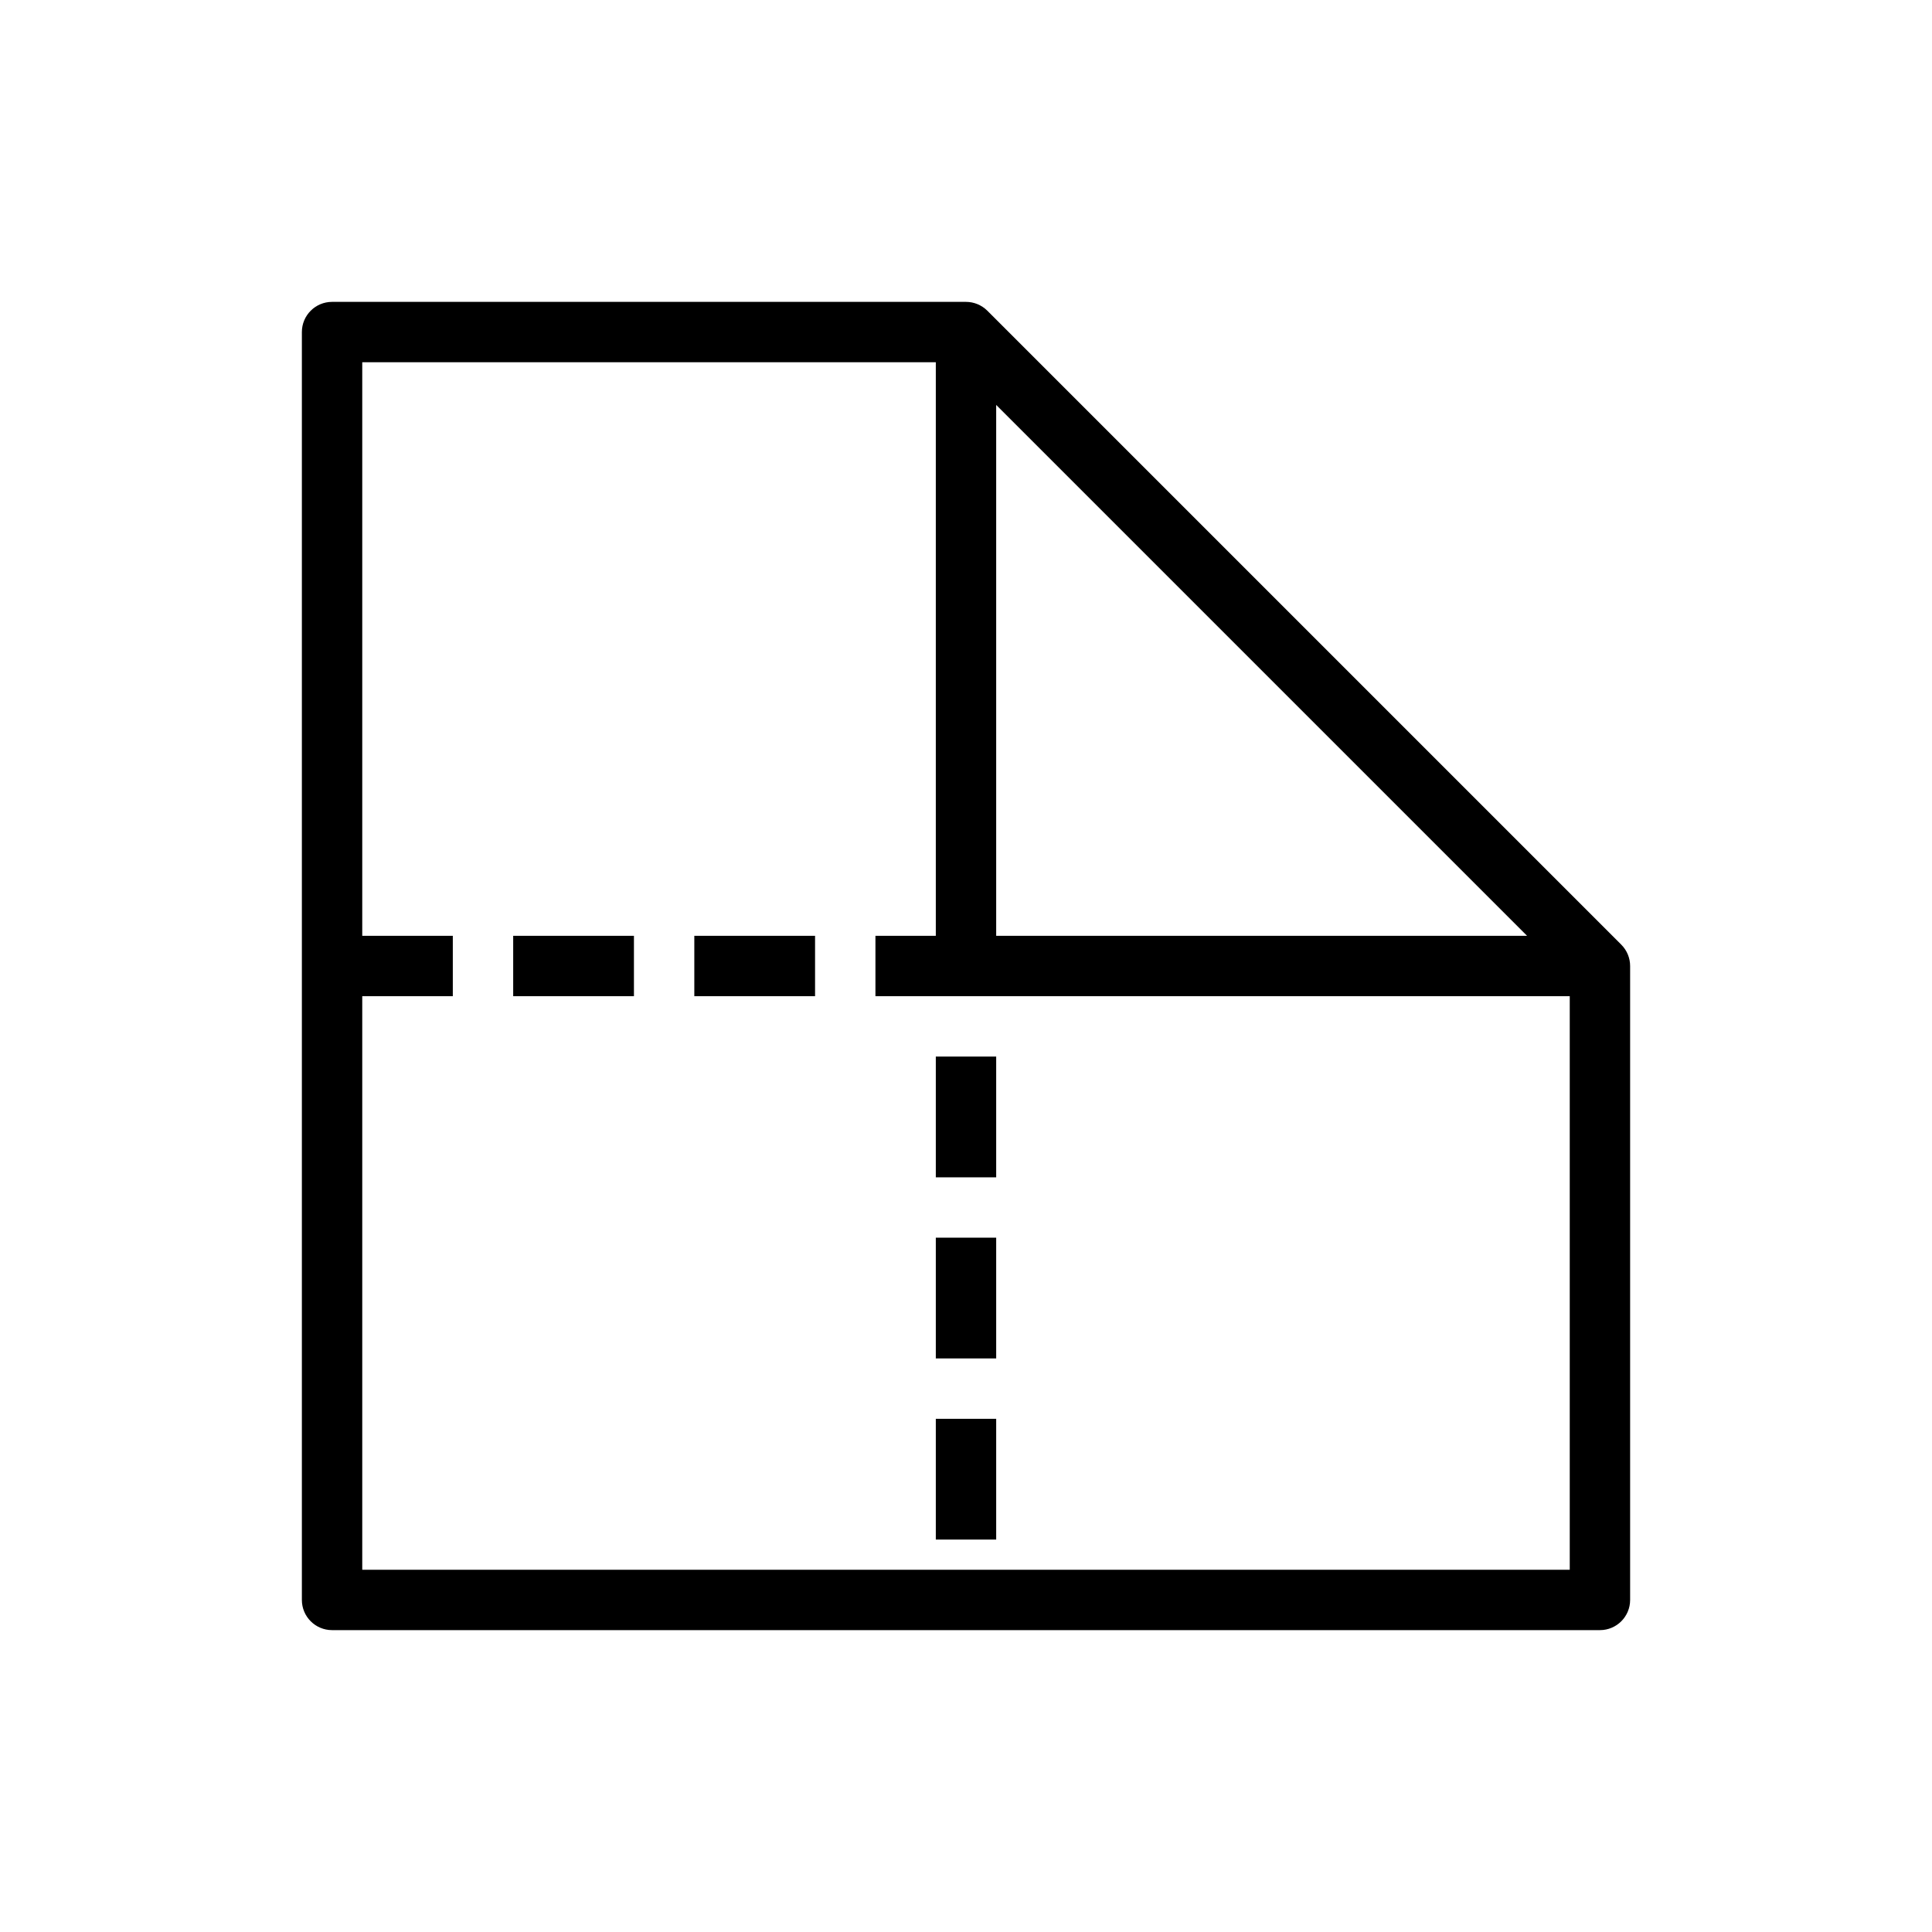 <?xml version="1.0" encoding="UTF-8"?>
<svg xmlns="http://www.w3.org/2000/svg" xmlns:xlink="http://www.w3.org/1999/xlink" width="64px" height="64px" viewBox="0 0 64 64" version="1.1">
  <title>Icon-Architecture/48/Arch_Amazon-WorkDocs_48</title>
  <defs/>
  <g id="Icon-Architecture/48/Arch_Amazon-WorkDocs_48" stroke="none" stroke-width="1" fill="none" fill-rule="evenodd">
    <g id="Icon-Service/48/Amazon-WorkDocs" transform="translate(8, 8)" fill="#000000">
      <path d="M23,37 L25,37 L25,33 L23,33 L23,37 Z M23,31 L25,31 L25,27 L23,27 L23,31 Z M23,43 L25,43 L25,39 L23,39 L23,43 Z M9,25 L13,25 L13,23 L9,23 L9,25 Z M15,25 L19,25 L19,23 L15,23 L15,25 Z M4,44 L4,25 L7,25 L7,23 L4,23 L4,4 L23,4 L23,23 L21,23 L21,25 L24,25 L25,25 L44,25 L44,44 L4,44 Z M25,5.414 L42.586,23 L25,23 L25,5.414 Z M46,24 C46,23.74 45.898,23.484 45.707,23.293 L24.707,2.293 C24.515,2.102 24.26,2 24,2 L3,2 C2.447,2 2,2.448 2,3 L2,45 C2,45.552 2.447,46 3,46 L45,46 C45.552,46 46,45.552 46,45 L46,24 Z" id="Amazon-WorkDocs_Icon_48_Squid"/>
    </g>
  </g>
</svg>
